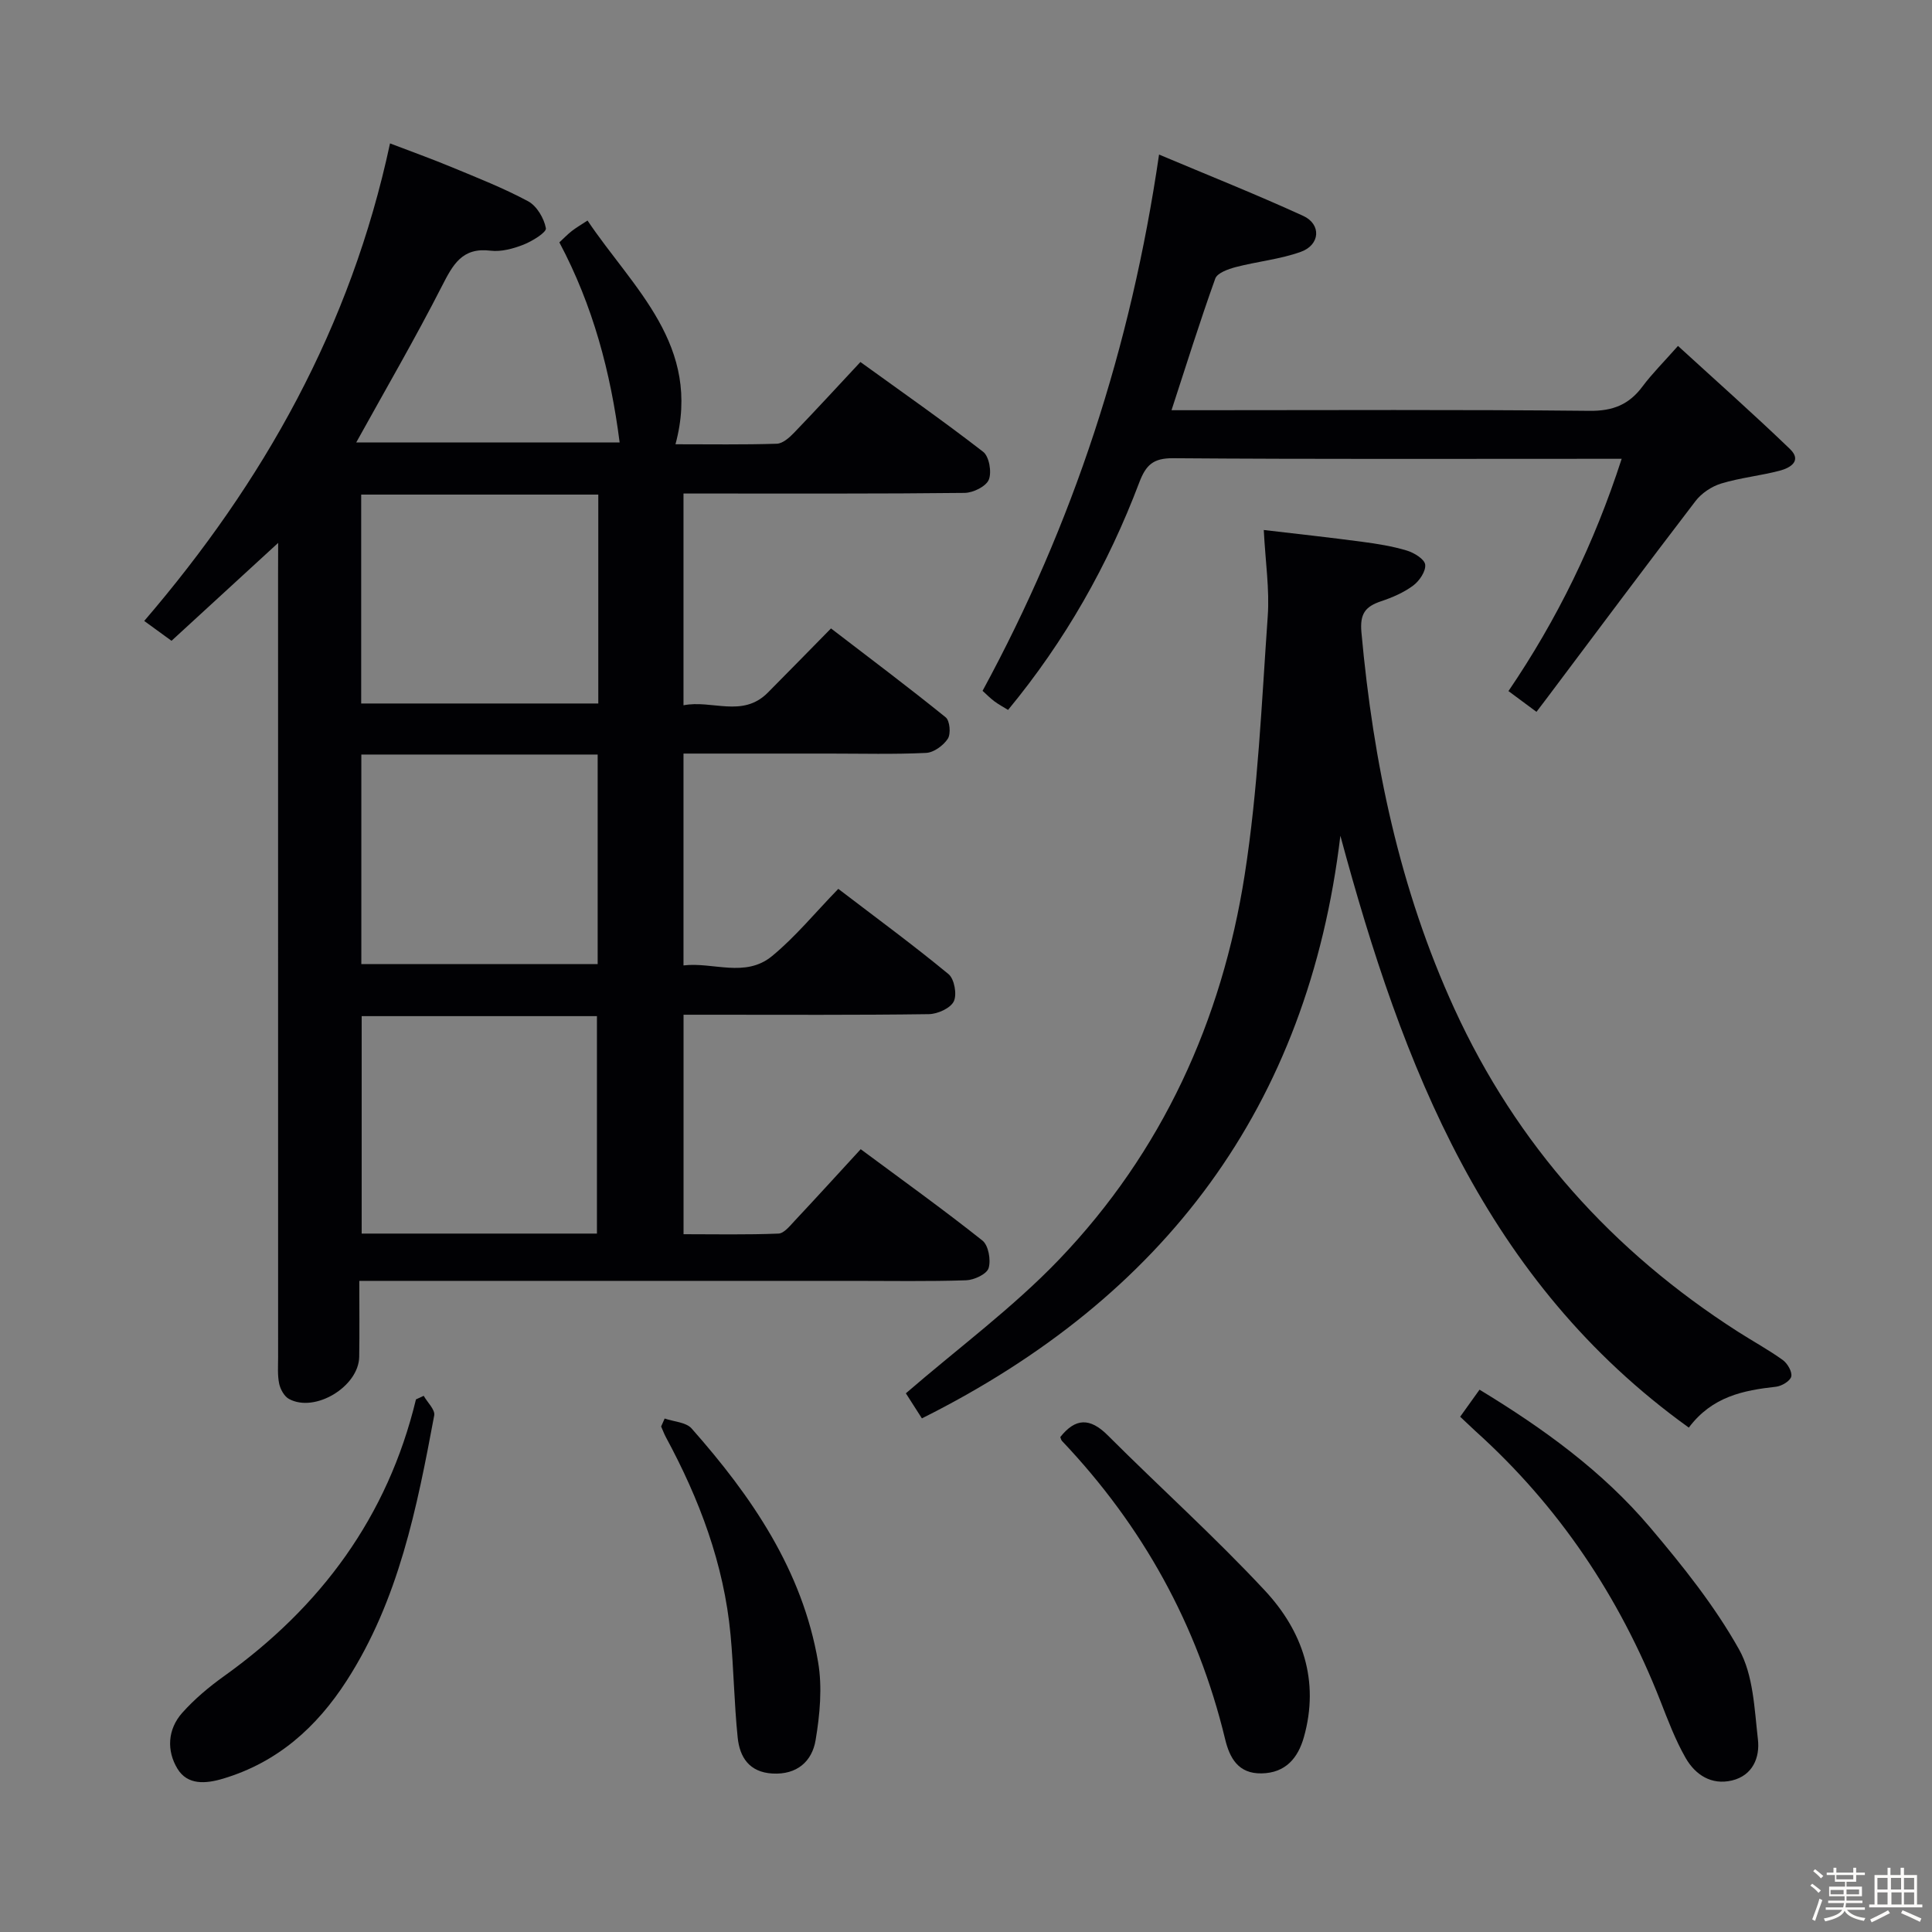 <svg enable-background="new 0 0 400 400" viewBox="0 0 400 400" xmlns="http://www.w3.org/2000/svg"><rect x="0" y="0" width="400" height="400" fill="#808080" stroke="none"/><path d="m374.8 390.4.4-.4c.7.5 1.3 1 1.8 1.4l-.5.5c-.5-.6-1.1-1.1-1.7-1.5zm1 7.3-.6-.3c.5-1.4 1.1-2.8 1.5-4.3.2.1.4.2.6.3-.5 1.3-1 2.8-1.5 4.3zm-.4-10.3.4-.4c.4.3 1 .8 1.7 1.4l-.5.5c-.4-.5-1-1-1.6-1.5zm2.5.3h1.7v-1h.6v1h3.5v-1h.6v1h1.8v.5h-1.8v1.4h-2v1h3.2v2h-3.2v.9h3.3v.5h-3.4c0 .3-.1.6-.1.9h4v.5h-3.7c.7.9 1.9 1.5 3.8 1.7-.1.2-.2.4-.3.6-2.1-.4-3.5-1.1-4-2.1-.4 1-1.8 1.7-4 2.2-.1-.2-.2-.4-.3-.6 2.1-.4 3.4-1 3.8-1.8h-3.4v-.5h3.6c.1-.3.1-.6.2-.9h-3.3v-.5h3.4c0-.3 0-.6 0-.9h-3.2v-2h3.3v-1h-2.1v-1.4h-1.7v-.5zm1.1 3.5v1h2.7c0-.3 0-.4 0-.4 0-.1 0-.2 0-.2 0-.1 0-.2 0-.3h-2.7zm1.2-3v.9h3.5v-.9zm4.7 3h-2.6v.6.4h2.6z" fill="#fcfbfa"/><path d="m393.6 386.7h.6v1.5h2.7v6.1h1.1v.6h-11v-.6h1.1v-6.1h2.7v-1.5h.6v1.5h2.1v-1.5zm-2.7 8.8.4.6c-1.2.6-2.5 1.3-3.8 1.9-.1-.2-.2-.4-.3-.6 1.2-.6 2.5-1.2 3.7-1.9zm-2.2-6.7v2.4h2.1v-2.4zm0 3v2.5h2.1v-2.5zm2.8-3v2.4h2.1v-2.4zm.1 3v2.5h2.1v-2.5h-2.2zm5.9 6.1c-1.4-.7-2.7-1.3-3.9-1.8l.3-.6c1.5.6 2.7 1.2 3.9 1.7zm-1.2-9.1h-2.1v2.4h2.1zm-2.1 3v2.5h2.1v-2.5z" fill="#fcfbfa"/><g fill="#010104"><path d="m57.59 112.4c-7.86 7.22-14.91 13.68-22.08 20.27-2.03-1.48-3.62-2.63-5.65-4.11 24.66-28.73 42.74-60.78 50.89-98.87 4.24 1.62 8.5 3.15 12.68 4.88 5.37 2.23 10.81 4.36 15.91 7.1 1.8.97 3.3 3.52 3.68 5.58.16.86-2.83 2.69-4.65 3.41-2.12.83-4.61 1.51-6.81 1.24-5.87-.72-7.77 2.86-10.04 7.29-5.57 10.91-11.74 21.52-17.77 32.42h54.54c-1.85-14.49-5.51-28.32-12.48-41.43.9-.83 1.68-1.65 2.56-2.34.9-.7 1.9-1.28 3.27-2.18 9.45 14.08 23.73 25.85 18.21 46.32 7.15 0 14.07.11 20.98-.11 1.23-.04 2.61-1.27 3.58-2.28 4.49-4.66 8.87-9.43 13.73-14.64 8.64 6.25 17.19 12.21 25.42 18.6 1.24.96 1.8 4.21 1.16 5.77-.58 1.4-3.25 2.71-5.01 2.73-17.49.2-34.99.12-52.49.13-1.79 0-3.59 0-5.71 0v43.84c5.9-1.18 12.2 2.66 17.44-2.6 4.22-4.24 8.39-8.53 13.1-13.31 8.12 6.23 16.05 12.18 23.75 18.41.86.69 1.09 3.41.44 4.42-.91 1.4-2.9 2.86-4.49 2.94-6.65.32-13.32.14-19.99.14-9.97 0-19.94 0-30.25 0v43.86c6.1-.74 12.78 2.64 18.33-1.93 4.85-3.99 8.89-8.95 13.72-13.92 7.93 6.06 15.55 11.65 22.83 17.66 1.2.99 1.78 4.22 1.08 5.64s-3.36 2.62-5.18 2.64c-14.99.21-29.99.12-44.99.12-1.81 0-3.61 0-5.78 0v45.44c6.49 0 13.08.14 19.66-.13 1.17-.05 2.39-1.63 3.39-2.69 4.43-4.72 8.78-9.51 13.63-14.78 8.57 6.36 17.04 12.43 25.2 18.91 1.25.99 1.79 4.04 1.28 5.71-.38 1.24-2.99 2.46-4.65 2.52-7.82.26-15.66.12-23.49.12-31.99 0-63.99 0-95.98 0-1.81 0-3.61 0-6.17 0 0 5.49.06 10.6-.02 15.71-.09 6.18-9.18 11.68-14.55 8.73-.98-.54-1.77-1.99-2.02-3.15-.37-1.76-.22-3.64-.22-5.47-.01-53.99-.01-107.97-.01-161.96.02-1.94.02-3.87.02-6.65zm66 143c0-15.35 0-30.24 0-45.02-16.49 0-32.57 0-48.71 0v45.02zm-48.78-99.18v43.38h48.93c0-14.65 0-28.9 0-43.38-16.35 0-32.44 0-48.93 0zm49.06-53.82c-16.58 0-32.65 0-49.09 0v43.25h49.09c0-14.48 0-28.59 0-43.25z"/><path d="m277.51 173.03c-6.7 56.08-36.42 95.54-86.64 120.63-1.09-1.71-2.48-3.88-3.32-5.19 10.84-9.37 22.17-17.72 31.76-27.74 21.29-22.24 33.67-49.39 38.39-79.61 2.76-17.66 3.51-35.64 4.77-53.51.4-5.58-.48-11.26-.82-17.88 7.06.83 13.72 1.55 20.35 2.44 3.12.41 6.27.91 9.28 1.82 1.5.45 3.66 1.78 3.79 2.91.16 1.37-1.2 3.38-2.48 4.33-1.96 1.46-4.33 2.48-6.67 3.26-3.26 1.1-4.4 2.58-4.05 6.44 2.45 26.97 7.9 53.14 19.24 77.91 12.9 28.18 32.74 50.24 58.74 66.89 3.08 1.97 6.3 3.72 9.26 5.85.97.7 1.98 2.45 1.75 3.42-.22.93-1.99 1.98-3.17 2.11-6.76.75-13.2 2.02-18.04 8.46-42.15-30.28-59.26-74.79-72.14-122.54z"/><path d="m239.97 32c10.11 4.26 20.08 8.23 29.83 12.69 3.81 1.74 3.54 6.01-.48 7.45-4.31 1.55-9.01 1.99-13.48 3.16-1.55.41-3.81 1.21-4.23 2.37-3.18 8.86-5.99 17.85-9.06 27.26h5.63c26.98 0 53.96-.15 80.94.13 4.86.05 8.18-1.32 10.97-5.08 1.97-2.64 4.34-4.98 7.32-8.36 7.91 7.24 15.69 14.13 23.18 21.34 2.56 2.47.03 3.93-2.12 4.49-4 1.05-8.18 1.46-12.12 2.66-1.98.6-4.07 2-5.32 3.64-10.41 13.59-20.64 27.31-30.92 41-.6.8-1.2 1.58-2 2.63-2.09-1.54-3.75-2.78-5.8-4.3 10.08-14.83 17.75-30.53 23.44-48.09-2.28 0-3.86 0-5.44 0-29.14 0-58.29.1-87.43-.12-4.13-.03-5.63 1.4-7.01 5.03-6.45 17.05-15.33 32.76-27.16 47.08-1-.62-1.98-1.14-2.85-1.79-.9-.68-1.7-1.5-2.43-2.16 18.76-34.56 30.7-71.06 36.54-111.03z"/><path d="m302.31 293.32c1.33-1.86 2.56-3.58 4.01-5.6 13.24 8.03 25.49 16.9 35.33 28.53 6.72 7.94 13.34 16.21 18.4 25.24 2.97 5.3 3.18 12.32 3.91 18.65.43 3.72-1.07 7.46-5.38 8.49-4.27 1.01-7.6-1.19-9.59-4.67-2.13-3.72-3.66-7.8-5.23-11.81-8.47-21.58-21.03-40.33-38.3-55.87-.98-.9-1.93-1.82-3.15-2.96z"/><path d="m219.52 297.53c3.14-3.97 6.15-4.03 9.81-.38 10.79 10.79 22.17 21.01 32.56 32.17 7.81 8.38 11.36 18.69 8.06 30.36-1.22 4.3-3.78 7.38-8.73 7.48-4.85.1-6.63-3.17-7.58-7.12-5.7-23.61-17.07-44.11-33.76-61.7-.2-.21-.26-.58-.36-.81z"/><path d="m87.72 288.99c.77 1.36 2.4 2.88 2.18 4.06-3.57 19.1-7.34 38.17-18.12 54.91-6.23 9.67-14.33 16.92-25.59 20.29-3.64 1.09-7.37 1.35-9.44-2.04-2.28-3.73-2.07-8.17.99-11.6 2.53-2.83 5.51-5.34 8.6-7.55 20.09-14.36 33.92-33.04 39.78-57.33.55-.24 1.07-.49 1.6-.74z"/><path d="m137.61 293.69c1.89.66 4.42.75 5.58 2.06 12.45 14.08 22.95 29.38 26.19 48.36.89 5.23.37 10.89-.52 16.18-.73 4.37-3.85 7.19-8.93 6.9-4.81-.27-6.78-3.38-7.2-7.44-.73-7.08-.82-14.23-1.48-21.32-1.37-14.61-6.45-28.05-13.38-40.87-.38-.71-.66-1.48-.99-2.22.23-.54.48-1.1.73-1.65z"/></g></svg>